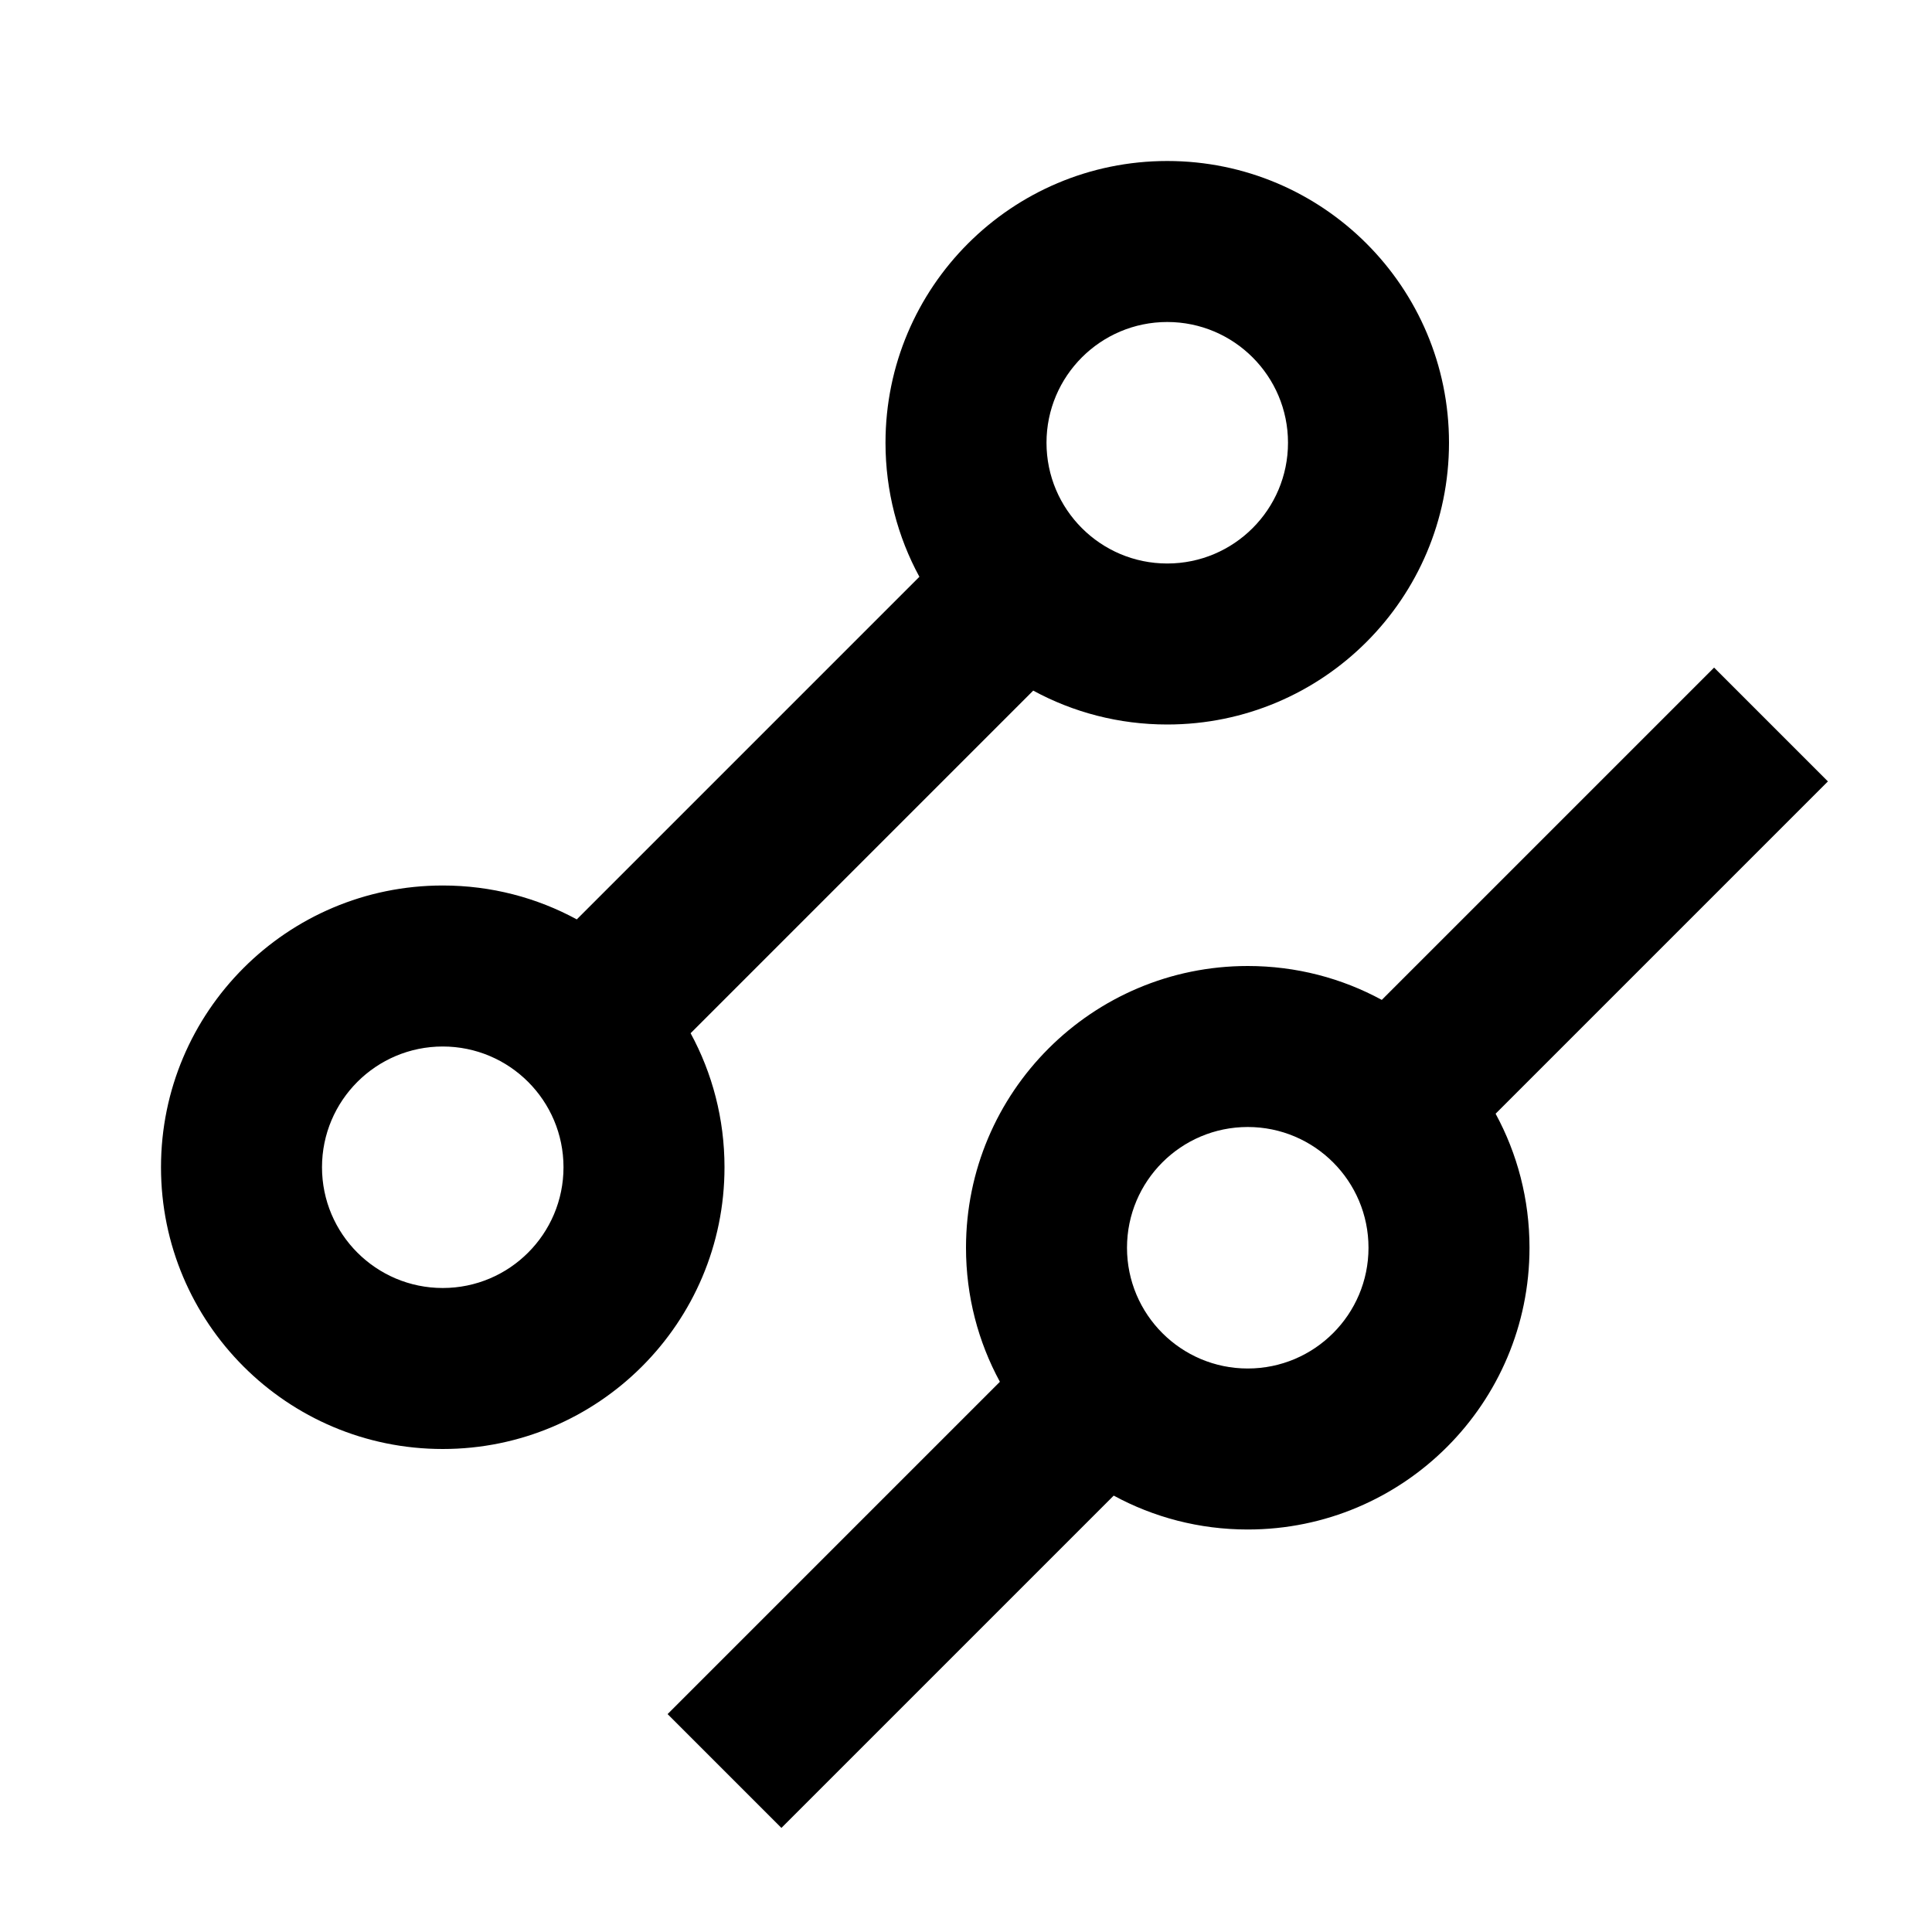 <svg width="24" height="24" viewBox="0 0 24 24" fill="none" xmlns="http://www.w3.org/2000/svg">
    <path fill-rule="evenodd" clip-rule="evenodd"
        d="M18 5.5C18 7.433 16.433 9 14.5 9C13.897 9 13.33 8.848 12.835 8.579L8.579 12.835C8.848 13.33 9 13.897 9 14.5C9 16.433 7.433 18 5.5 18C3.567 18 2 16.433 2 14.5C2 12.567 3.567 11 5.5 11C6.103 11 6.67 11.152 7.165 11.421L11.421 7.165C11.152 6.67 11 6.103 11 5.5C11 3.567 12.567 2 14.5 2C16.433 2 18 3.567 18 5.5ZM16 5.5C16 6.328 15.328 7 14.5 7C13.672 7 13 6.328 13 5.5C13 4.672 13.672 4 14.5 4C15.328 4 16 4.672 16 5.5ZM7 14.5C7 15.328 6.328 16 5.5 16C4.672 16 4 15.328 4 14.5C4 13.672 4.672 13 5.5 13C6.328 13 7 13.672 7 14.5Z"
        fill="currentColor"></path>
    <path fill-rule="evenodd" clip-rule="evenodd"
        d="M15.5 19C17.433 19 19 17.433 19 15.5C19 14.897 18.848 14.33 18.579 13.835L22.707 9.707L21.293 8.293L17.165 12.421C16.67 12.152 16.103 12 15.5 12C13.567 12 12 13.567 12 15.5C12 16.103 12.152 16.67 12.421 17.165L8.293 21.293L9.707 22.707L13.835 18.579C14.33 18.848 14.897 19 15.5 19ZM15.5 17C16.328 17 17 16.328 17 15.5C17 14.672 16.328 14 15.5 14C14.672 14 14 14.672 14 15.5C14 16.328 14.672 17 15.5 17Z"
        fill="currentColor"></path>
</svg>